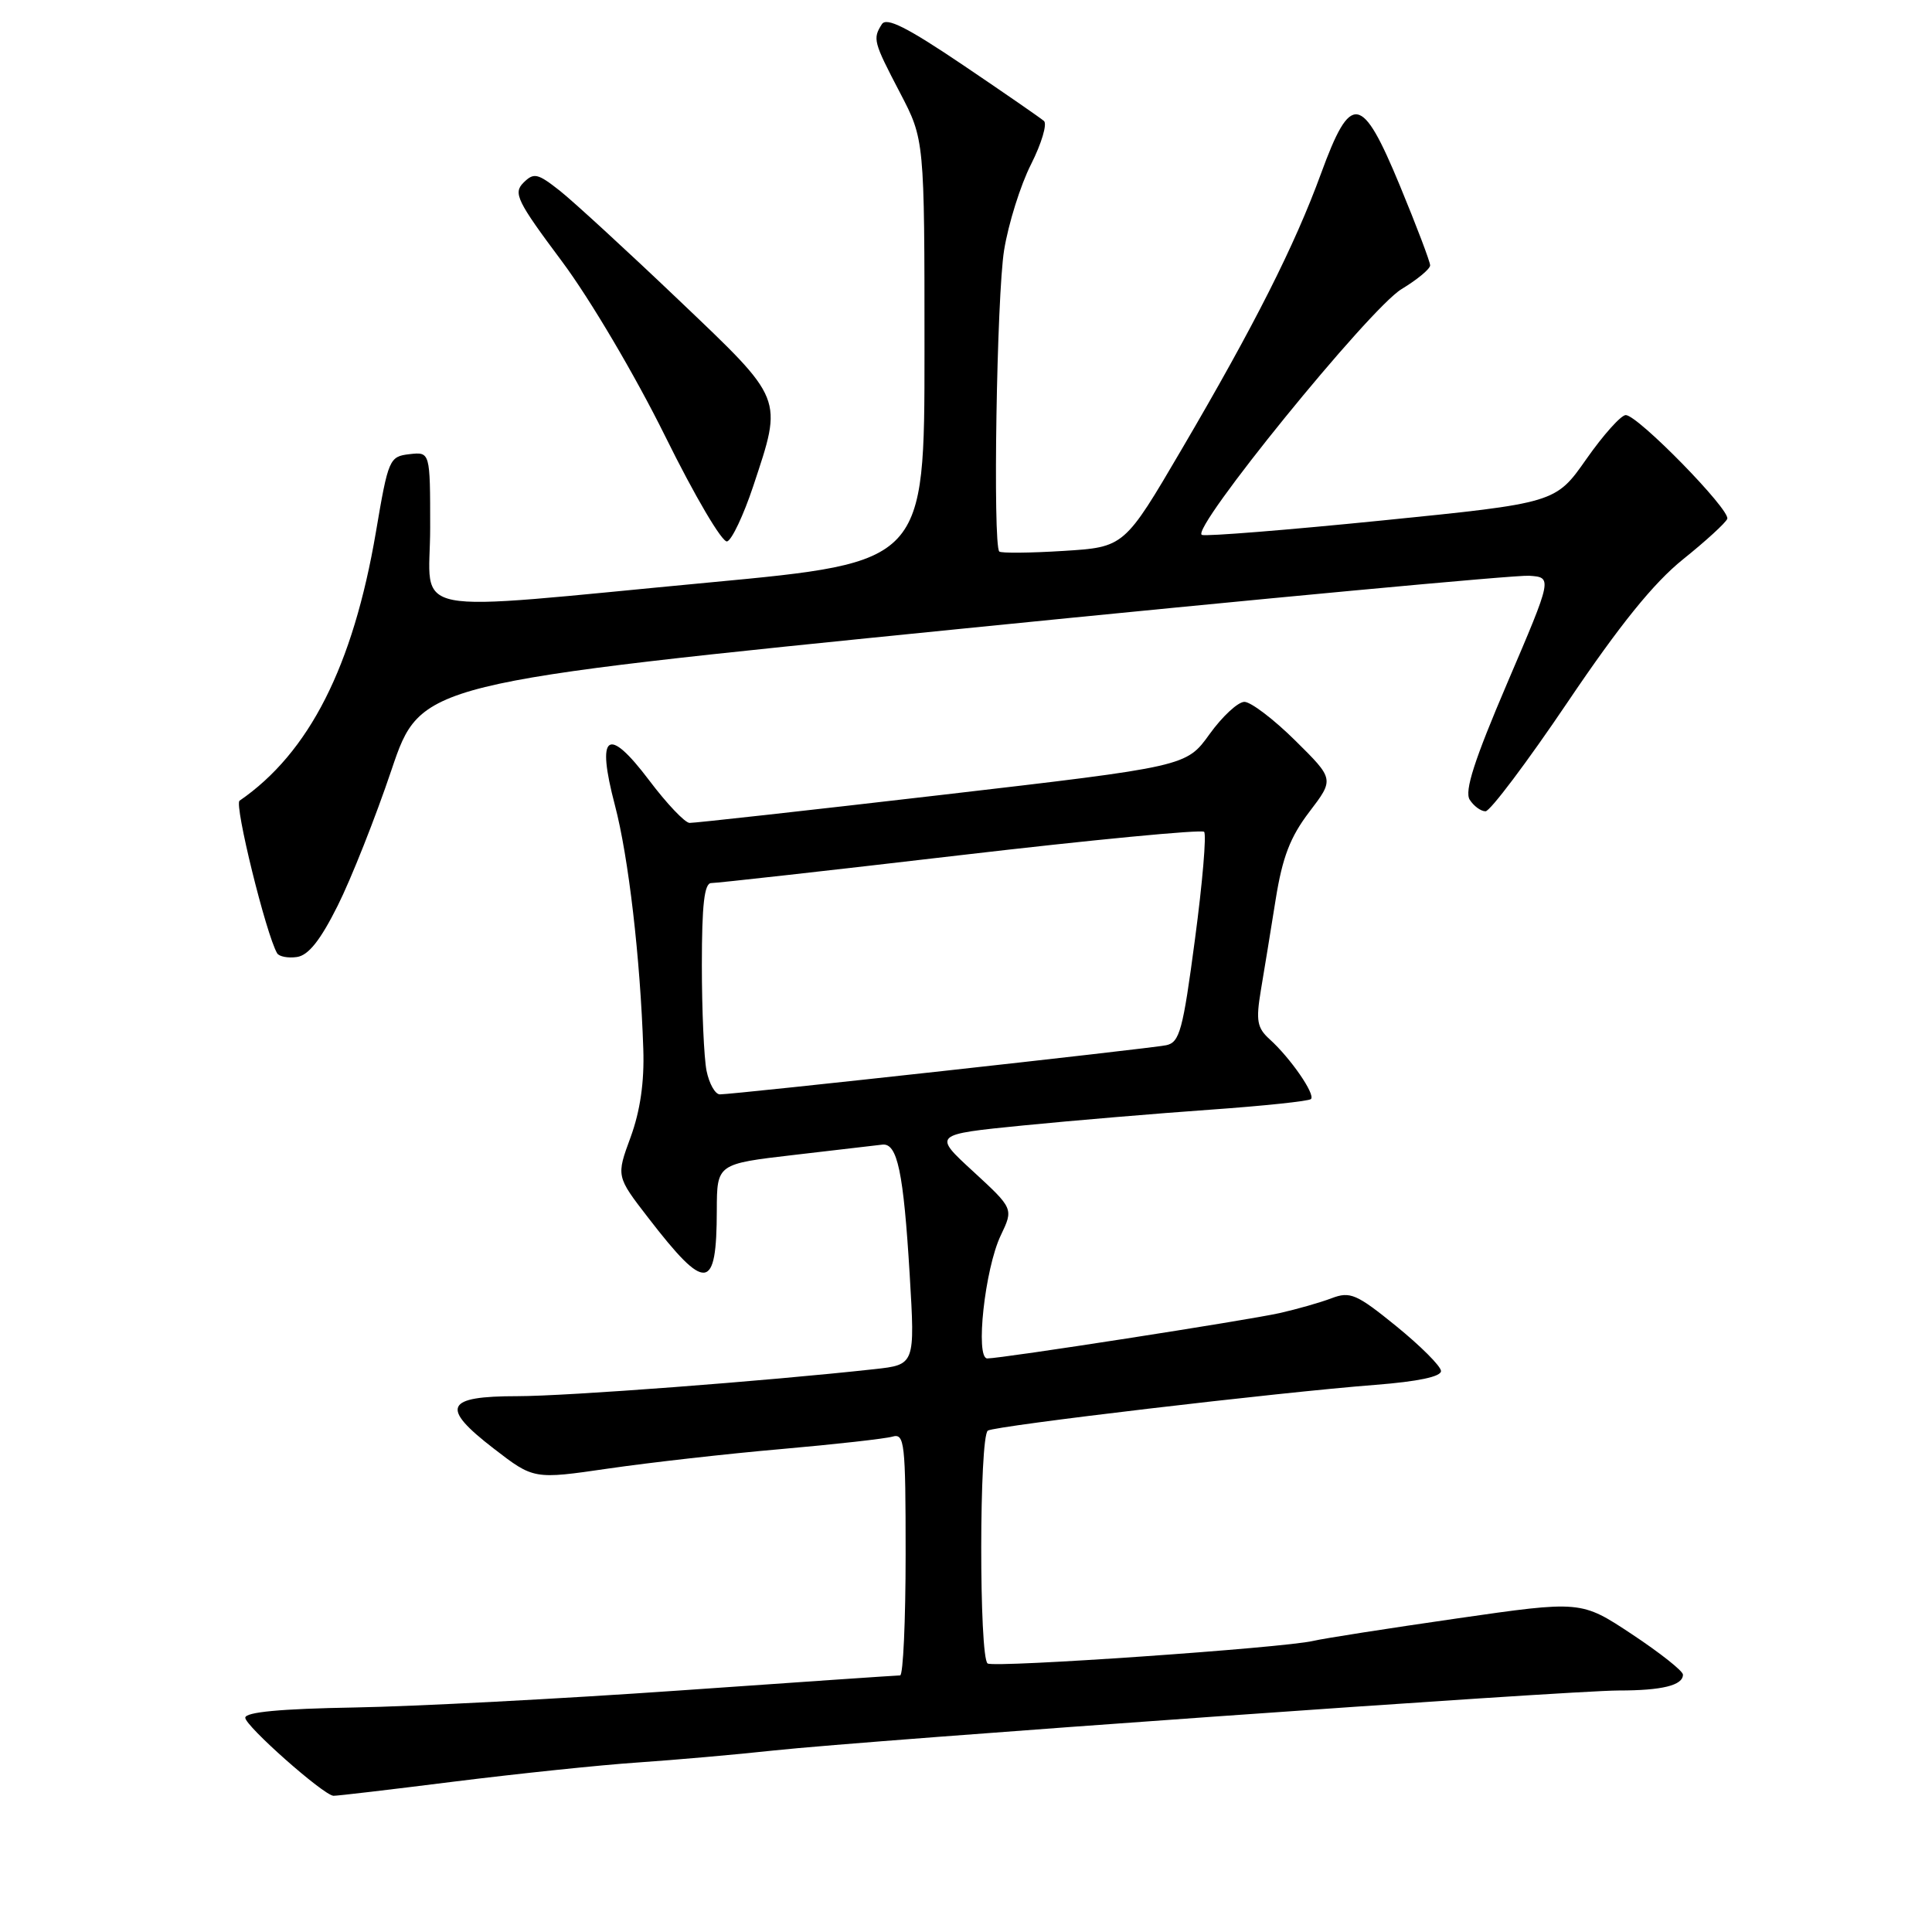 <?xml version="1.0" encoding="UTF-8" standalone="no"?>
<!DOCTYPE svg PUBLIC "-//W3C//DTD SVG 1.1//EN" "http://www.w3.org/Graphics/SVG/1.1/DTD/svg11.dtd" >
<svg xmlns="http://www.w3.org/2000/svg" xmlns:xlink="http://www.w3.org/1999/xlink" version="1.1" viewBox="0 0 256 256">
 <g >
 <path fill="currentColor"
d=" M 60.18 236.07 C 68.61 235.02 79.55 233.87 84.50 233.54 C 89.45 233.20 97.55 232.49 102.50 231.95 C 115.06 230.60 207.94 224.00 214.47 224.00 C 220.23 224.00 223.00 223.32 223.00 221.90 C 223.00 221.41 219.96 219.01 216.25 216.55 C 209.50 212.08 209.50 212.08 193.00 214.46 C 183.93 215.77 175.38 217.10 174.00 217.43 C 170.05 218.36 131.83 221.01 130.87 220.42 C 129.72 219.71 129.74 190.28 130.90 189.56 C 131.94 188.92 169.43 184.49 182.25 183.50 C 187.89 183.06 190.98 182.41 190.94 181.66 C 190.91 181.02 188.25 178.36 185.03 175.74 C 179.75 171.45 178.90 171.09 176.45 172.02 C 174.96 172.59 171.86 173.47 169.56 173.99 C 165.20 174.96 132.76 180.00 130.82 180.00 C 129.20 180.00 130.50 168.11 132.60 163.71 C 134.30 160.15 134.30 160.15 128.96 155.23 C 123.61 150.32 123.61 150.32 135.56 149.13 C 142.13 148.48 153.28 147.54 160.35 147.04 C 167.41 146.54 173.43 145.91 173.71 145.63 C 174.32 145.01 171.00 140.21 168.25 137.72 C 166.57 136.20 166.40 135.26 167.07 131.22 C 167.51 128.63 168.39 123.21 169.03 119.20 C 169.93 113.57 170.96 110.90 173.50 107.57 C 176.80 103.24 176.80 103.24 171.62 98.12 C 168.77 95.30 165.74 93.00 164.89 93.00 C 164.04 93.00 161.96 94.93 160.27 97.28 C 157.19 101.56 157.19 101.56 124.85 105.32 C 107.06 107.39 91.99 109.06 91.37 109.04 C 90.75 109.02 88.34 106.48 86.02 103.40 C 80.50 96.09 78.98 97.20 81.48 106.70 C 83.28 113.54 84.84 126.92 85.24 139.00 C 85.39 143.37 84.83 147.20 83.56 150.68 C 81.65 155.87 81.65 155.87 85.90 161.37 C 93.56 171.30 94.96 171.14 94.98 160.36 C 95.00 154.22 95.00 154.22 105.25 153.03 C 110.89 152.38 116.13 151.76 116.91 151.67 C 118.91 151.43 119.72 155.30 120.54 168.91 C 121.25 180.83 121.25 180.83 115.87 181.42 C 101.42 183.01 75.10 185.00 68.56 185.00 C 58.96 185.00 58.30 186.45 65.42 191.94 C 70.72 196.03 70.72 196.03 80.61 194.59 C 86.05 193.80 96.35 192.63 103.50 192.01 C 110.65 191.38 117.29 190.64 118.25 190.36 C 119.86 189.90 120.00 191.11 120.00 205.93 C 120.00 214.77 119.67 222.00 119.27 222.00 C 118.87 222.00 105.70 222.90 90.02 224.00 C 74.33 225.10 54.98 226.11 47.00 226.25 C 37.16 226.42 32.50 226.86 32.50 227.61 C 32.50 228.70 42.83 237.85 44.18 237.95 C 44.56 237.98 51.76 237.13 60.18 236.07 Z  M 44.75 120.00 C 46.54 116.42 49.75 108.33 51.88 102.00 C 55.77 90.50 55.77 90.50 127.63 83.29 C 167.16 79.32 200.90 76.17 202.61 76.29 C 205.71 76.50 205.71 76.50 199.74 90.46 C 195.36 100.70 194.03 104.82 194.74 105.96 C 195.28 106.81 196.22 107.50 196.84 107.50 C 197.45 107.50 202.35 100.99 207.73 93.02 C 214.65 82.77 219.11 77.25 223.00 74.12 C 226.03 71.69 228.67 69.27 228.87 68.75 C 229.32 67.58 217.01 55.00 215.42 55.00 C 214.80 55.00 212.45 57.62 210.20 60.83 C 206.12 66.65 206.12 66.65 183.20 68.96 C 170.60 70.23 159.83 71.09 159.26 70.88 C 157.60 70.26 181.46 40.88 185.71 38.31 C 187.79 37.05 189.50 35.64 189.50 35.16 C 189.50 34.69 187.70 29.94 185.50 24.62 C 180.44 12.39 179.00 12.17 175.04 23.00 C 171.55 32.55 166.21 43.12 156.60 59.50 C 148.98 72.50 148.98 72.50 140.90 73.00 C 136.46 73.28 132.64 73.31 132.41 73.08 C 131.54 72.20 132.07 39.19 133.05 33.14 C 133.62 29.64 135.22 24.52 136.62 21.77 C 138.01 19.01 138.78 16.43 138.33 16.03 C 137.87 15.63 133.04 12.29 127.59 8.61 C 120.19 3.62 117.46 2.24 116.85 3.21 C 115.62 5.14 115.73 5.54 119.25 12.28 C 122.50 18.50 122.50 18.50 122.50 46.50 C 122.50 74.50 122.50 74.50 94.00 77.18 C 52.77 81.06 57.00 81.89 57.00 69.93 C 57.00 59.87 57.00 59.87 54.25 60.18 C 51.59 60.49 51.45 60.82 49.81 70.50 C 46.78 88.29 40.97 99.75 31.74 106.10 C 31.02 106.60 35.25 123.79 36.72 126.31 C 36.98 126.75 38.16 126.98 39.34 126.81 C 40.87 126.59 42.45 124.60 44.75 120.00 Z  M 99.80 64.44 C 103.74 52.54 103.97 53.13 89.91 39.73 C 83.08 33.22 76.01 26.73 74.20 25.29 C 71.23 22.95 70.74 22.84 69.36 24.21 C 67.98 25.59 68.50 26.65 74.45 34.62 C 78.19 39.63 84.15 49.73 88.14 57.80 C 92.07 65.76 95.71 71.94 96.35 71.74 C 96.98 71.54 98.53 68.25 99.80 64.44 Z  M 93.62 141.88 C 93.28 140.16 93.00 133.86 93.00 127.88 C 93.00 119.84 93.33 117.00 94.25 117.01 C 94.94 117.02 109.78 115.36 127.23 113.32 C 144.67 111.28 159.22 109.89 159.55 110.22 C 159.88 110.55 159.34 116.95 158.34 124.45 C 156.74 136.54 156.31 138.13 154.52 138.50 C 152.34 138.95 97.24 145.02 95.38 145.01 C 94.76 145.00 93.97 143.59 93.62 141.88 Z "/>
</g>
</svg>